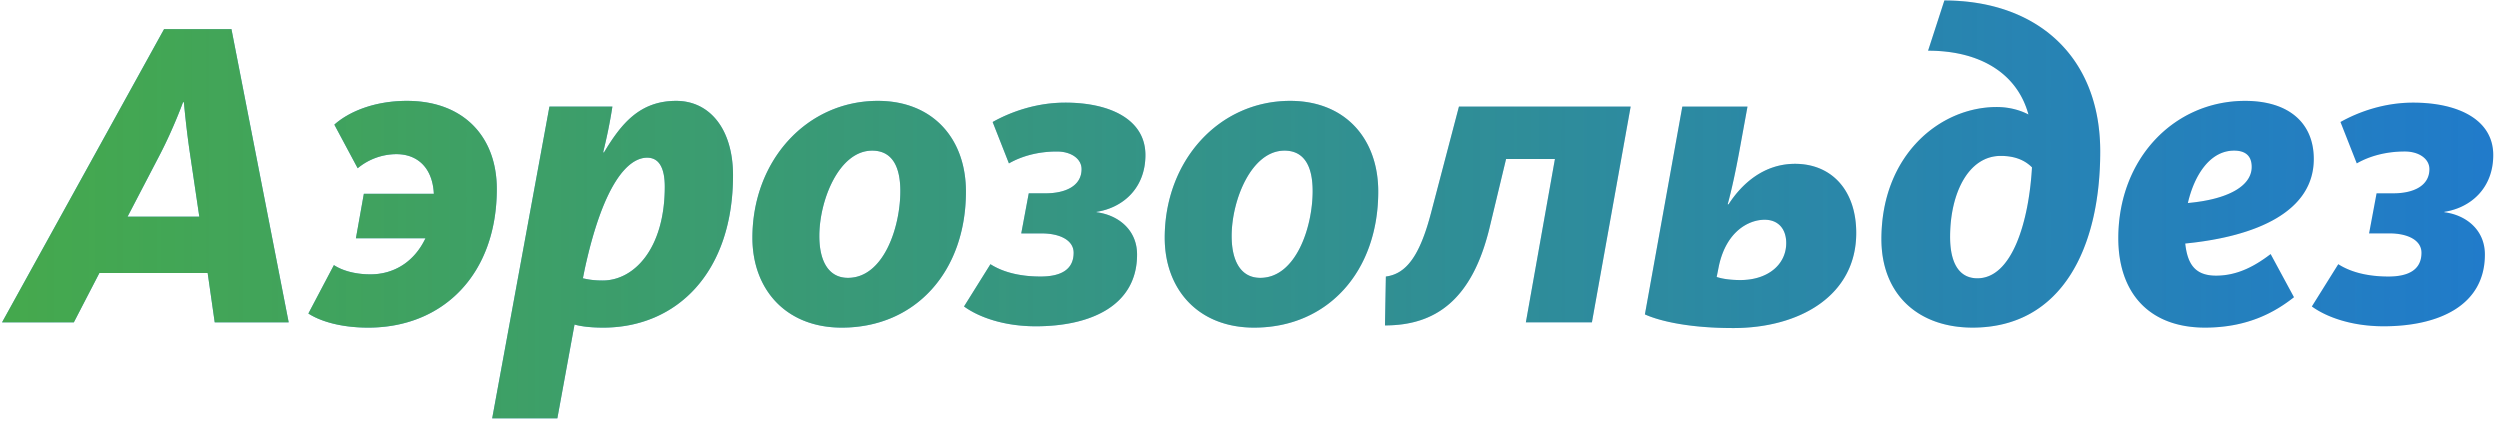 <svg width="318" height="54" fill="none" xmlns="http://www.w3.org/2000/svg"><path d="M16.224 27.56l4.144-7.952C22.104 16.248 23.28 13 23.28 13h.112s.28 3.248.784 6.608l1.176 7.952h-9.128zM.264 41h9.128l3.248-6.272h13.776L27.312 41h9.408L29.44 3.704h-8.568L.264 41zm45.01-10.696h8.848c-1.4 2.968-3.976 4.592-7 4.592-2.24 0-3.808-.616-4.648-1.176l-3.248 6.16c1.288.84 3.808 1.792 7.616 1.792 9.52 0 16.352-6.776 16.352-17.64 0-6.608-4.2-11.2-11.424-11.2-4.368 0-7.56 1.512-9.24 3.024l2.968 5.544a7.758 7.758 0 0 1 4.928-1.792c2.632 0 4.592 1.68 4.76 5.04h-8.904l-1.008 5.656zm17.334 22.904h8.288L73.08 41.28c.56.168 1.736.392 3.64.392 9.352 0 16.52-7 16.52-19.376 0-5.88-2.968-9.464-7.224-9.464-4.648 0-7 2.912-9.184 6.552h-.112c.448-1.848.84-3.64 1.176-5.824h-8.008l-7.28 39.648zM76.664 35.68c-1.288 0-2.016-.168-2.52-.28l.224-1.12c2.352-10.864 5.488-14.224 7.952-14.224 1.568 0 2.24 1.4 2.24 3.696 0 7.896-3.92 11.928-7.896 11.928zm30.411 5.992c9.408 0 15.792-7.168 15.792-17.304 0-6.72-4.2-11.536-11.2-11.536-9.072 0-15.96 7.616-15.96 17.416 0 6.496 4.2 11.424 11.368 11.424zm.784-6.328c-2.464 0-3.64-2.128-3.64-5.32 0-4.592 2.52-10.864 6.72-10.864 2.464 0 3.584 1.904 3.584 5.152 0 4.592-2.128 11.032-6.664 11.032zm23.894 6.16c7 0 12.88-2.632 12.88-9.128 0-3.192-2.464-5.04-5.152-5.376v-.056c3.304-.504 6.216-2.968 6.216-7.224 0-4.48-4.424-6.664-10.192-6.664-3.696 0-6.944 1.176-9.24 2.464l2.072 5.264c1.568-.896 3.64-1.512 6.104-1.512 1.848 0 3.136.952 3.136 2.24 0 2.128-2.016 3.08-4.592 3.08h-2.128l-.952 5.096h2.576c2.296 0 4.088.84 4.088 2.464 0 2.184-1.68 3.024-4.2 3.024-2.912 0-4.984-.672-6.384-1.568l-3.36 5.376c1.848 1.344 5.04 2.52 9.128 2.52zm27.768.168c9.408 0 15.792-7.168 15.792-17.304 0-6.72-4.2-11.536-11.2-11.536-9.072 0-15.96 7.616-15.96 17.416 0 6.496 4.2 11.424 11.368 11.424zm.784-6.328c-2.464 0-3.64-2.128-3.64-5.32 0-4.592 2.52-10.864 6.72-10.864 2.464 0 3.584 1.904 3.584 5.152 0 4.592-2.128 11.032-6.664 11.032zm15.865 6.048c6.329 0 11.089-3.136 13.329-12.544l2.072-8.624h6.216L194.091 41h8.4l4.927-27.44h-21.839L182.051 27c-1.456 5.6-3.192 7.84-5.769 8.176l-.112 6.216zm44.318.336c8.456 0 15.624-4.144 15.624-12.096 0-5.432-3.136-8.792-7.784-8.792-3.92 0-6.72 2.464-8.456 5.152h-.112c.504-1.848 1.008-4.2 1.456-6.608l1.064-5.824h-8.288l-4.76 26.432c1.344.616 4.872 1.736 11.256 1.736zm.896-6.104c-1.344 0-2.352-.168-3.024-.392l.28-1.4c.952-4.424 3.808-5.88 5.824-5.88 1.736 0 2.744 1.176 2.744 2.968 0 2.744-2.352 4.704-5.824 4.704zm29.525 6.048c11.424 0 16.24-10.248 16.24-22.4 0-12.208-8.176-19.208-19.824-19.208l-2.072 6.384c6.72 0 11.368 2.968 12.768 8.12-.952-.504-2.352-.952-4.032-.952-7.28 0-14.672 6.16-14.672 16.8 0 7.056 4.704 11.256 11.592 11.256zm.616-6.272c-2.408 0-3.472-2.072-3.472-5.264 0-5.6 2.352-10.304 6.44-10.304 1.904 0 3.136.616 3.976 1.456-.392 6.888-2.52 14.112-6.944 14.112zm28.956 6.272c5.488 0 8.96-2.016 11.312-3.864l-2.968-5.488c-1.848 1.4-4.088 2.744-6.944 2.744-2.744 0-3.64-1.568-3.92-4.088 9.128-.896 16.352-4.088 16.352-10.752 0-4.592-3.192-7.392-8.736-7.392-9.016 0-16.128 7.336-16.128 17.472 0 6.888 3.864 11.368 11.032 11.368zm3.696-22.512c1.512 0 2.24.728 2.24 2.072 0 2.464-3.08 4.144-8.12 4.592.784-3.416 2.744-6.664 5.88-6.664zm19.021 22.344c7 0 12.88-2.632 12.88-9.128 0-3.192-2.464-5.04-5.152-5.376v-.056c3.304-.504 6.216-2.968 6.216-7.224 0-4.48-4.424-6.664-10.192-6.664-3.696 0-6.944 1.176-9.24 2.464l2.072 5.264c1.568-.896 3.64-1.512 6.104-1.512 1.848 0 3.136.952 3.136 2.24 0 2.128-2.016 3.08-4.592 3.08h-2.128l-.952 5.096h2.576c2.296 0 4.088.84 4.088 2.464 0 2.184-1.68 3.024-4.2 3.024-2.912 0-4.984-.672-6.384-1.568l-3.36 5.376c1.848 1.344 5.04 2.52 9.128 2.52z" fill="#1B74DD"/><path d="M16.224 27.56l4.144-7.952C22.104 16.248 23.28 13 23.28 13h.112s.28 3.248.784 6.608l1.176 7.952h-9.128zM.264 41h9.128l3.248-6.272h13.776L27.312 41h9.408L29.44 3.704h-8.568L.264 41zm45.01-10.696h8.848c-1.4 2.968-3.976 4.592-7 4.592-2.24 0-3.808-.616-4.648-1.176l-3.248 6.16c1.288.84 3.808 1.792 7.616 1.792 9.52 0 16.352-6.776 16.352-17.64 0-6.608-4.2-11.2-11.424-11.2-4.368 0-7.56 1.512-9.24 3.024l2.968 5.544a7.758 7.758 0 0 1 4.928-1.792c2.632 0 4.592 1.68 4.76 5.04h-8.904l-1.008 5.656zm17.334 22.904h8.288L73.08 41.28c.56.168 1.736.392 3.64.392 9.352 0 16.52-7 16.52-19.376 0-5.88-2.968-9.464-7.224-9.464-4.648 0-7 2.912-9.184 6.552h-.112c.448-1.848.84-3.64 1.176-5.824h-8.008l-7.28 39.648zM76.664 35.68c-1.288 0-2.016-.168-2.52-.28l.224-1.12c2.352-10.864 5.488-14.224 7.952-14.224 1.568 0 2.24 1.4 2.24 3.696 0 7.896-3.92 11.928-7.896 11.928zm30.411 5.992c9.408 0 15.792-7.168 15.792-17.304 0-6.72-4.2-11.536-11.2-11.536-9.072 0-15.96 7.616-15.96 17.416 0 6.496 4.2 11.424 11.368 11.424zm.784-6.328c-2.464 0-3.64-2.128-3.64-5.32 0-4.592 2.52-10.864 6.72-10.864 2.464 0 3.584 1.904 3.584 5.152 0 4.592-2.128 11.032-6.664 11.032zm23.894 6.16c7 0 12.88-2.632 12.88-9.128 0-3.192-2.464-5.04-5.152-5.376v-.056c3.304-.504 6.216-2.968 6.216-7.224 0-4.48-4.424-6.664-10.192-6.664-3.696 0-6.944 1.176-9.24 2.464l2.072 5.264c1.568-.896 3.64-1.512 6.104-1.512 1.848 0 3.136.952 3.136 2.24 0 2.128-2.016 3.08-4.592 3.08h-2.128l-.952 5.096h2.576c2.296 0 4.088.84 4.088 2.464 0 2.184-1.68 3.024-4.2 3.024-2.912 0-4.984-.672-6.384-1.568l-3.36 5.376c1.848 1.344 5.04 2.52 9.128 2.52zm27.768.168c9.408 0 15.792-7.168 15.792-17.304 0-6.72-4.2-11.536-11.2-11.536-9.072 0-15.96 7.616-15.96 17.416 0 6.496 4.2 11.424 11.368 11.424zm.784-6.328c-2.464 0-3.64-2.128-3.64-5.32 0-4.592 2.52-10.864 6.72-10.864 2.464 0 3.584 1.904 3.584 5.152 0 4.592-2.128 11.032-6.664 11.032zm15.865 6.048c6.329 0 11.089-3.136 13.329-12.544l2.072-8.624h6.216L194.091 41h8.4l4.927-27.44h-21.839L182.051 27c-1.456 5.6-3.192 7.84-5.769 8.176l-.112 6.216zm44.318.336c8.456 0 15.624-4.144 15.624-12.096 0-5.432-3.136-8.792-7.784-8.792-3.92 0-6.72 2.464-8.456 5.152h-.112c.504-1.848 1.008-4.2 1.456-6.608l1.064-5.824h-8.288l-4.76 26.432c1.344.616 4.872 1.736 11.256 1.736zm.896-6.104c-1.344 0-2.352-.168-3.024-.392l.28-1.4c.952-4.424 3.808-5.88 5.824-5.88 1.736 0 2.744 1.176 2.744 2.968 0 2.744-2.352 4.704-5.824 4.704zm29.525 6.048c11.424 0 16.24-10.248 16.24-22.4 0-12.208-8.176-19.208-19.824-19.208l-2.072 6.384c6.72 0 11.368 2.968 12.768 8.12-.952-.504-2.352-.952-4.032-.952-7.28 0-14.672 6.16-14.672 16.8 0 7.056 4.704 11.256 11.592 11.256zm.616-6.272c-2.408 0-3.472-2.072-3.472-5.264 0-5.6 2.352-10.304 6.44-10.304 1.904 0 3.136.616 3.976 1.456-.392 6.888-2.52 14.112-6.944 14.112zm28.956 6.272c5.488 0 8.96-2.016 11.312-3.864l-2.968-5.488c-1.848 1.4-4.088 2.744-6.944 2.744-2.744 0-3.64-1.568-3.92-4.088 9.128-.896 16.352-4.088 16.352-10.752 0-4.592-3.192-7.392-8.736-7.392-9.016 0-16.128 7.336-16.128 17.472 0 6.888 3.864 11.368 11.032 11.368zm3.696-22.512c1.512 0 2.24.728 2.24 2.072 0 2.464-3.08 4.144-8.12 4.592.784-3.416 2.744-6.664 5.88-6.664zm19.021 22.344c7 0 12.88-2.632 12.88-9.128 0-3.192-2.464-5.04-5.152-5.376v-.056c3.304-.504 6.216-2.968 6.216-7.224 0-4.48-4.424-6.664-10.192-6.664-3.696 0-6.944 1.176-9.24 2.464l2.072 5.264c1.568-.896 3.64-1.512 6.104-1.512 1.848 0 3.136.952 3.136 2.24 0 2.128-2.016 3.08-4.592 3.08h-2.128l-.952 5.096h2.576c2.296 0 4.088.84 4.088 2.464 0 2.184-1.68 3.024-4.2 3.024-2.912 0-4.984-.672-6.384-1.568l-3.36 5.376c1.848 1.344 5.04 2.52 9.128 2.52z" fill="url(#paint0_linear)"/><defs><linearGradient id="paint0_linear" x1="2" y1="41" x2="364" y2="41" gradientUnits="userSpaceOnUse"><stop stop-color="#5BC500" stop-opacity=".65"/><stop offset="1" stop-color="#5BC500" stop-opacity="0"/></linearGradient></defs></svg>